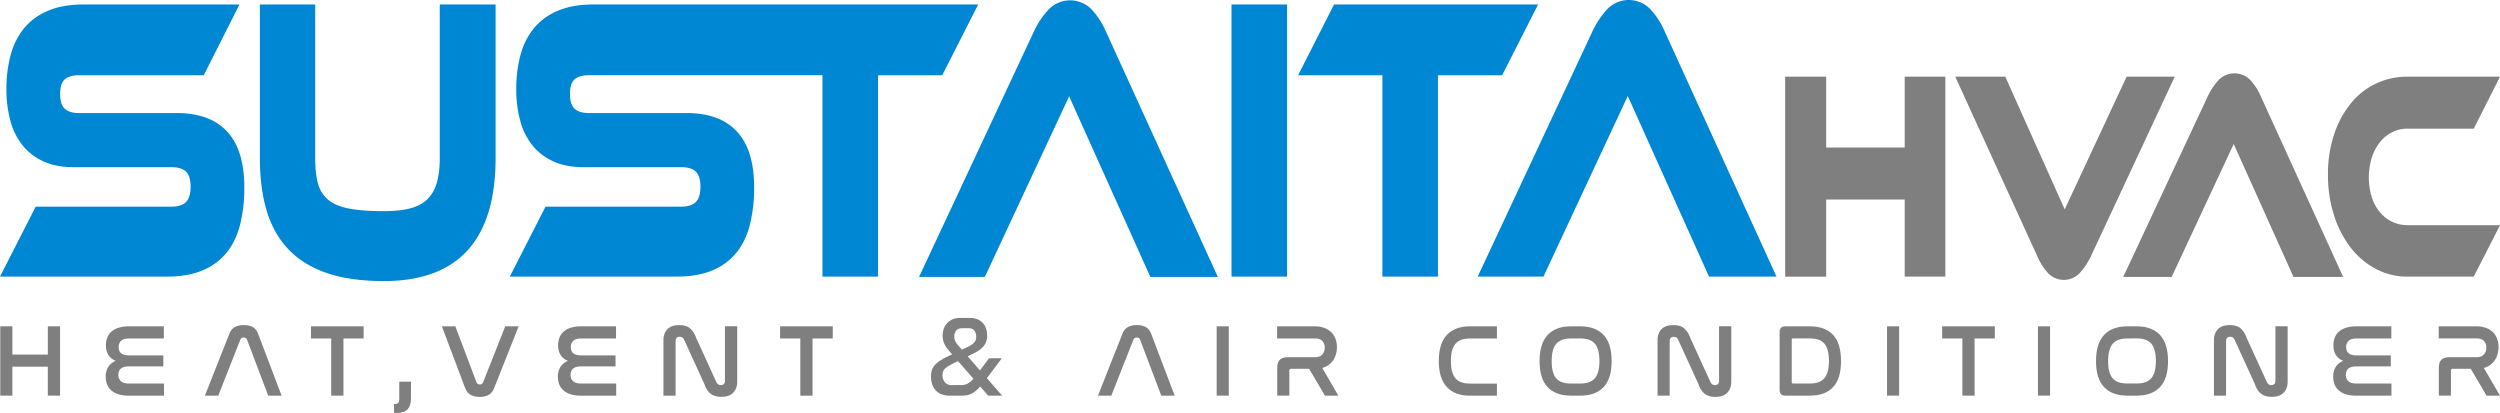 <svg id="Capa_6" data-name="Capa 6" xmlns="http://www.w3.org/2000/svg" viewBox="0 0 2609.49 430.98"><path d="M2947.05,1015l-64.78,138.8h-50.55l88.51-189.13a65.9,65.9,0,0,1,10.93-16.25,23,23,0,0,1,32.91-.47,58.66,58.66,0,0,1,11,16.72l86.24,189.13h-51.86Z" transform="translate(-615.51 -864.71)" fill="#7f7f7f"/><path d="M2646.05,1153.44h-42.42V1073h-81.94v80.48h-42.83V944.74h42.83v73.94h81.94V944.74h42.42Z" transform="translate(-615.51 -864.71)" fill="#7f7f7f"/><path d="M2708.63,944.74l62,138.51,64.65-138.51h50.23l-88.12,188.73a70.27,70.27,0,0,1-11.12,16.23,22.65,22.65,0,0,1-32.63.46,58.29,58.29,0,0,1-11-16.69l-86.27-188.73Z" transform="translate(-615.51 -864.71)" fill="#7f7f7f"/><path d="M3225,1099.78l-27.38,53.66h-69.18a69.43,69.43,0,0,1-33.15-8.11A81.32,81.32,0,0,1,3069,1123a108.66,108.66,0,0,1-17.29-33.69,137,137,0,0,1-6.28-42.27,131.16,131.16,0,0,1,6.28-41.64A102,102,0,0,1,3069,973a74.86,74.86,0,0,1,59.4-28.23H3225L3197.62,999h-69.18a35,35,0,0,0-16.06,3.75,38.26,38.26,0,0,0-12.77,10.45,51.14,51.14,0,0,0-8.44,16.06,70.93,70.93,0,0,0-.1,41,46.9,46.9,0,0,0,8.44,15.76,38.49,38.49,0,0,0,12.87,10.14,36.37,36.37,0,0,0,16.06,3.58Z" transform="translate(-615.51 -864.71)" fill="#7f7f7f"/><path d="M800.18,982.75h-102q-10.08,0-15-4.46t-4.9-15.5q0-11,4.9-15.28t15-4.25h130l37.28-73.88H702.66q-21.3,0-36.57,6.37a64.32,64.32,0,0,0-24.94,17.83,73.69,73.69,0,0,0-14.3,27.81,133.39,133.39,0,0,0-4.62,36.31,124,124,0,0,0,4.2,33.33,69.38,69.38,0,0,0,12.9,25.69,59.08,59.08,0,0,0,21.85,16.56q13.17,5.94,31.39,5.94h102q10.36,0,15.13,4.67t4.76,15.71q0,11.06-4.76,15.92t-15.13,4.89H652.78l-37.27,73H790.09q21.3,0,36.57-6.37a63.63,63.63,0,0,0,25.08-18.26q9.81-11.88,14.3-29.3a157.15,157.15,0,0,0,4.48-39.06q0-39.06-17.93-58.38T800.18,982.75Z" transform="translate(-615.51 -864.71)" fill="#0087d4"/><path d="M1074.53,1029.46q0,14.86-2.94,25.47a39,39,0,0,1-9.67,17.41q-6.72,6.79-17.93,9.77t-28,3q-22.43,0-36.43-2.76T957.81,1073a33.07,33.07,0,0,1-10.51-17.2q-2.81-10.6-2.8-26.32V869.38H886.77v160.08q0,32.26,7.43,56.25t23.26,40.13q15.82,16.14,40.21,24.2t58.29,8.07q116.86,0,116.86-128.65V869.38h-58.29Z" transform="translate(-615.51 -864.71)" fill="#0087d4"/><path d="M1234.82,869.38q-21.3,0-36.57,6.37a64.47,64.47,0,0,0-24.94,17.83A73.68,73.68,0,0,0,1159,921.39a133.39,133.39,0,0,0-4.62,36.31,124,124,0,0,0,4.2,33.33,69.36,69.36,0,0,0,12.89,25.69,59.2,59.2,0,0,0,21.86,16.56q13.17,5.94,31.39,5.94h102q10.37,0,15.13,4.67t4.77,15.71q0,11.06-4.77,15.92t-15.13,4.89h-141.8l-37.27,73h174.59q21.29,0,36.57-6.37a63.63,63.63,0,0,0,25.08-18.26q9.81-11.88,14.29-29.3a156.66,156.66,0,0,0,4.49-39.06q0-39.06-17.94-58.38t-52.4-19.32h-102q-10.1,0-15-4.46t-4.91-15.5q0-11,4.91-15.28t15-4.25H1474v210.18h58V943.26h67l37.55-73.88Z" transform="translate(-615.51 -864.71)" fill="#0087d4"/><rect x="1285.44" y="4.67" width="58.01" height="284.06" fill="#0087d4"/><polygon points="1605.46 4.67 1392.48 4.67 1354.93 78.55 1442.93 78.55 1442.93 288.73 1500.94 288.73 1500.94 78.55 1567.91 78.55 1605.46 4.67" fill="#0087d4"/><path d="M2352.68,896.56a79.78,79.78,0,0,0-15-22.72,31.17,31.17,0,0,0-44.7.64,89.29,89.29,0,0,0-14.85,22.08l-120.22,256.88h68.65l88-188.52,84.81,188.52h70.44Z" transform="translate(-615.51 -864.71)" fill="#0087d4"/><path d="M1754.56,874.2a31.17,31.17,0,0,0-44.7.64A89.41,89.41,0,0,0,1695,896.91L1574.79,1153.8h68.66l88-188.53,84.82,188.53h70.43L1769.55,896.91A79.66,79.66,0,0,0,1754.56,874.2Z" transform="translate(-615.51 -864.71)" fill="#0087d4"/><path d="M628.45,1205.34v29.47h37v-29.47h12.76v72.34H665.42v-30.22h-37v30.22H615.8v-72.34Z" transform="translate(-615.51 -864.71)" fill="#7f7f7f"/><path d="M786.53,1205.34V1218H750.3c-3.86,0-6.64.82-8.36,2.46a8.81,8.81,0,0,0-2.57,6.65q0,8.58,11,8.57H786v11.47h-35.9q-11,0-11,8.79a8.54,8.54,0,0,0,2.68,6.7c1.78,1.6,4.54,2.41,8.25,2.41h36.65v12.64H750a35.27,35.27,0,0,1-11-1.5,21,21,0,0,1-7.51-4.12,15.4,15.4,0,0,1-4.28-6.27,22.36,22.36,0,0,1-1.34-7.83,18.59,18.59,0,0,1,2.68-10.34,16.65,16.65,0,0,1,7.71-6.27q-10.18-4.17-10.18-16.29a22,22,0,0,1,1.4-7.93,15.74,15.74,0,0,1,4.34-6.27,20.25,20.25,0,0,1,7.5-4.07,36.34,36.34,0,0,1,11-1.45Z" transform="translate(-615.51 -864.71)" fill="#7f7f7f"/><path d="M843.33,1277.68H829.39l25.4-64.3q2-5.14,5.74-7.23a19,19,0,0,1,9.48-2.09,18.79,18.79,0,0,1,9.38,2.09q3.71,2.08,5.63,7.23l24.43,64.3h-14l-22-58.19a3.53,3.53,0,0,0-3.53-2.47,3.72,3.72,0,0,0-3.65,2.47Z" transform="translate(-615.51 -864.71)" fill="#7f7f7f"/><path d="M995.08,1205.34V1218H974v59.69H961.22V1218H940.1v-12.65Z" transform="translate(-615.51 -864.71)" fill="#7f7f7f"/><path d="M1044.49,1263.11v17.36q0,15.21-13.93,15.22h-3.76v-9.33h1.29q4.19,0,4.18-4.6v-18.65Z" transform="translate(-615.51 -864.71)" fill="#7f7f7f"/><path d="M1090.79,1205.34l22,58.2a3.52,3.52,0,0,0,3.53,2.46,3.66,3.66,0,0,0,3.54-2.46l23-58.2h14l-25.51,64.31a13.65,13.65,0,0,1-5.73,7.23,18.93,18.93,0,0,1-9.38,2.09,20.31,20.31,0,0,1-9.27-2q-3.91-2-6-7.34l-24.22-64.31Z" transform="translate(-615.51 -864.71)" fill="#7f7f7f"/><path d="M1258.51,1205.34V1218h-36.23q-5.77,0-8.36,2.46a8.81,8.81,0,0,0-2.57,6.65q0,8.58,11,8.57H1258v11.47h-35.9q-11,0-11,8.79a8.54,8.54,0,0,0,2.68,6.7c1.79,1.6,4.54,2.41,8.25,2.41h36.66v12.64H1222a35.31,35.31,0,0,1-11-1.5,20.9,20.9,0,0,1-7.5-4.12,15.32,15.32,0,0,1-4.29-6.27,22.36,22.36,0,0,1-1.34-7.83,18.59,18.59,0,0,1,2.68-10.34,16.7,16.7,0,0,1,7.71-6.27q-10.17-4.17-10.18-16.29a22,22,0,0,1,1.4-7.93,15.74,15.74,0,0,1,4.34-6.27,20.25,20.25,0,0,1,7.5-4.07,36.34,36.34,0,0,1,11-1.45Z" transform="translate(-615.51 -864.71)" fill="#7f7f7f"/><path d="M1320.67,1277.68H1308v-57.87q0-7.07,4.07-11.41t12.54-4.34q7.5,0,11.42,3.59a24.25,24.25,0,0,1,6.16,9.8l21.11,46.19a6.27,6.27,0,0,0,1.72,2.15,4.48,4.48,0,0,0,2.89.85,4.26,4.26,0,0,0,3.16-1.12,4,4,0,0,0,1.13-3v-57.23H1385v57.77q0,7.19-4.13,11.52t-12.48,4.34a21.82,21.82,0,0,1-6.59-.91,14.23,14.23,0,0,1-4.93-2.68,17.14,17.14,0,0,1-3.59-4.23,29,29,0,0,1-2.58-5.58l-21.11-46.19a4.68,4.68,0,0,0-4.5-3.11,4.43,4.43,0,0,0-3.27,1.13,4.12,4.12,0,0,0-1.12,3Z" transform="translate(-615.51 -864.71)" fill="#7f7f7f"/><path d="M1484.75,1205.34V1218h-21.12v59.69h-12.75V1218h-21.11v-12.65Z" transform="translate(-615.51 -864.71)" fill="#7f7f7f"/><path d="M1627.82,1196.55a20.23,20.23,0,0,1,8,1.45,15.6,15.6,0,0,1,9,9.81,22.7,22.7,0,0,1,1.07,7.07,17.48,17.48,0,0,1-3.1,10.45q-3.12,4.34-10.51,8l-6.64,3.33,12.75,14.68,9.43-12.65h13.4l-15.65,20.79,16,18.22H1647l-8.36-9.54a41.14,41.14,0,0,1-5.19,5,22.26,22.26,0,0,1-4.77,2.89,17.85,17.85,0,0,1-4.83,1.34,39.59,39.59,0,0,1-5.25.32h-12.22a22.63,22.63,0,0,1-7.34-1.18,16.42,16.42,0,0,1-6.11-3.64,16.93,16.93,0,0,1-4.12-6.27,24.63,24.63,0,0,1-1.5-9.06,21.72,21.72,0,0,1,.86-6.37,14.46,14.46,0,0,1,3-5.31A28.19,28.19,0,0,1,1597,1241a68.11,68.11,0,0,1,9.33-5l3-1.39-3.75-4.39a26.21,26.21,0,0,1-4.45-6.81,20.53,20.53,0,0,1-1.66-8.52,20.86,20.86,0,0,1,1.18-7.07,16.42,16.42,0,0,1,3.53-5.84,16.9,16.9,0,0,1,5.74-4,19.93,19.93,0,0,1,7.88-1.45Zm-9.11,70.09a15.44,15.44,0,0,0,6.54-1.33,20.52,20.52,0,0,0,6.32-5.31l-16.18-18.43-3.43,1.71c-2.5,1.29-4.58,2.41-6.22,3.38a19.43,19.43,0,0,0-3.91,2.89,8,8,0,0,0-2,3,10.08,10.08,0,0,0-.54,3.43,11.56,11.56,0,0,0,2.52,7.77,8.75,8.75,0,0,0,7,2.94Zm-7.07-50.58a10.7,10.7,0,0,0,1.07,5,20.69,20.69,0,0,0,3.21,4.45l3.65,4.18,6.64-3.21a19.42,19.42,0,0,0,6.16-4.24,8.78,8.78,0,0,0,2.09-6.16,10.49,10.49,0,0,0-1.82-6.16q-1.82-2.62-6.32-2.63h-6.43q-4.4,0-6.32,2.52A10,10,0,0,0,1611.64,1216.06Z" transform="translate(-615.51 -864.71)" fill="#7f7f7f"/><path d="M1775.5,1277.68h-13.93l25.4-64.3a13.61,13.61,0,0,1,5.73-7.23,19.08,19.08,0,0,1,9.49-2.09,18.78,18.78,0,0,1,9.37,2.09q3.7,2.08,5.63,7.23l24.44,64.3h-14l-22-58.19a3.55,3.55,0,0,0-3.54-2.47,3.71,3.71,0,0,0-3.64,2.47Z" transform="translate(-615.51 -864.71)" fill="#7f7f7f"/><path d="M1898.1,1205.34v72.34h-12.64v-72.34Z" transform="translate(-615.51 -864.71)" fill="#7f7f7f"/><path d="M1987.7,1205.34a28.07,28.07,0,0,1,10.5,1.77,20.4,20.4,0,0,1,7.23,4.72,18.1,18.1,0,0,1,4.18,6.91A25.38,25.38,0,0,1,2011,1227a27.62,27.62,0,0,1-.85,6.81,22.79,22.79,0,0,1-2.68,6.32,19.69,19.69,0,0,1-4.72,5.2,20.53,20.53,0,0,1-7.07,3.43l16.82,28.93h-14l-16.5-28h-18.86a1.61,1.61,0,0,0-1.82,1.82v26.15h-12.65v-28.61q0-6.1,2.68-8.79c1.79-1.78,4.68-2.68,8.68-2.68h28.19a11.19,11.19,0,0,0,4.61-.86,8.46,8.46,0,0,0,3.1-2.25,9.23,9.23,0,0,0,1.77-3.21,12.25,12.25,0,0,0,.59-3.75,10,10,0,0,0-2.41-6.7q-2.41-2.83-7.66-2.84h-39.66v-12.65Z" transform="translate(-615.51 -864.71)" fill="#7f7f7f"/><path d="M2178,1205.34V1218h-28q-10.5,0-15.27,5.52t-4.77,18.06q0,12.43,4.72,18t15.32,5.52h28v12.64h-28q-15.86,0-24.27-9t-8.42-27.16q0-18.33,8.42-27.28t24.27-9Z" transform="translate(-615.51 -864.71)" fill="#7f7f7f"/><path d="M2265.06,1205.34q15.86,0,24.27,9t8.41,27.33q0,18.22-8.41,27.12t-24.27,8.89h-9.86q-15.87,0-24.28-8.89t-8.41-27.12q0-18.32,8.41-27.33t24.28-9ZM2255.2,1218q-10.51,0-15.28,5.57t-4.77,18.11q0,12.43,4.72,17.9t15.33,5.47h9.86q10.39,0,15.16-5.52t4.77-18q0-12.43-4.72-18t-15.21-5.57Z" transform="translate(-615.51 -864.71)" fill="#7f7f7f"/><path d="M2358.29,1277.68h-12.64v-57.87q0-7.07,4.07-11.41t12.54-4.34q7.5,0,11.41,3.59a24.26,24.26,0,0,1,6.17,9.8l21.11,46.19a6.37,6.37,0,0,0,1.71,2.15,4.53,4.53,0,0,0,2.9.85,4.28,4.28,0,0,0,3.16-1.12,4,4,0,0,0,1.12-3v-57.23h12.76v57.77q0,7.19-4.13,11.52T2406,1279a21.86,21.86,0,0,1-6.59-.91,14.42,14.42,0,0,1-4.93-2.68,17.35,17.35,0,0,1-3.59-4.23,29,29,0,0,1-2.57-5.58l-21.11-46.19a4.68,4.68,0,0,0-4.5-3.11,4.43,4.43,0,0,0-3.27,1.13,4.13,4.13,0,0,0-1.13,3Z" transform="translate(-615.51 -864.71)" fill="#7f7f7f"/><path d="M2504.58,1205.34q16,0,24.28,8.9t8.3,27.33q0,18.32-8.3,27.22t-24.28,8.89h-25.5q-6,0-6-5.89v-60.55q0-5.9,6-5.9Zm-18.86,58.41c0,.86.46,1.29,1.39,1.29h17.47q10.5,0,15.22-5.58t4.72-18q0-12.43-4.67-18t-15.27-5.52h-17.47c-.93,0-1.39.43-1.39,1.28Z" transform="translate(-615.51 -864.71)" fill="#7f7f7f"/><path d="M2597.82,1205.34v72.34h-12.64v-72.34Z" transform="translate(-615.51 -864.71)" fill="#7f7f7f"/><path d="M2697.7,1205.34V1218h-21.11v59.69h-12.75V1218h-21.12v-12.65Z" transform="translate(-615.51 -864.71)" fill="#7f7f7f"/><path d="M2755.36,1205.34v72.34h-12.64v-72.34Z" transform="translate(-615.51 -864.71)" fill="#7f7f7f"/><path d="M2845.81,1205.34q15.87,0,24.28,9t8.41,27.33q0,18.22-8.41,27.12t-24.28,8.89H2836q-15.85,0-24.27-8.89t-8.41-27.12q0-18.32,8.41-27.33t24.27-9ZM2836,1218q-10.5,0-15.27,5.57t-4.77,18.11q0,12.43,4.72,17.9T2836,1265h9.86q10.39,0,15.17-5.52t4.77-18q0-12.43-4.72-18t-15.22-5.57Z" transform="translate(-615.51 -864.71)" fill="#7f7f7f"/><path d="M2939.05,1277.68h-12.64v-57.87q0-7.07,4.07-11.41t12.54-4.34q7.5,0,11.41,3.59a24.14,24.14,0,0,1,6.16,9.8l21.12,46.19a6.25,6.25,0,0,0,1.71,2.15,4.5,4.5,0,0,0,2.89.85,4.29,4.29,0,0,0,3.17-1.12,4,4,0,0,0,1.12-3v-57.23h12.75v57.77q0,7.19-4.12,11.52t-12.49,4.34a21.82,21.82,0,0,1-6.59-.91,14.42,14.42,0,0,1-4.93-2.68,17.35,17.35,0,0,1-3.59-4.23,28.43,28.43,0,0,1-2.57-5.58L2948,1219.38a4.68,4.68,0,0,0-4.5-3.11,4.43,4.43,0,0,0-3.27,1.13,4.13,4.13,0,0,0-1.13,3Z" transform="translate(-615.51 -864.71)" fill="#7f7f7f"/><path d="M3111.6,1205.34V1218h-36.23q-5.77,0-8.36,2.46a8.81,8.81,0,0,0-2.57,6.65q0,8.58,11,8.57h35.58v11.47h-35.9q-11,0-11,8.79a8.54,8.54,0,0,0,2.68,6.7c1.79,1.6,4.54,2.41,8.25,2.41h36.65v12.64h-36.65a35.31,35.31,0,0,1-11-1.5,20.9,20.9,0,0,1-7.5-4.12,15.32,15.32,0,0,1-4.29-6.27,22.36,22.36,0,0,1-1.34-7.83,18.59,18.59,0,0,1,2.68-10.34,16.65,16.65,0,0,1,7.71-6.27q-10.17-4.17-10.18-16.29a22,22,0,0,1,1.4-7.93,15.74,15.74,0,0,1,4.34-6.27,20.25,20.25,0,0,1,7.5-4.07,36.39,36.39,0,0,1,11-1.45Z" transform="translate(-615.51 -864.71)" fill="#7f7f7f"/><path d="M3200.23,1205.34a28.07,28.07,0,0,1,10.5,1.77,20.4,20.4,0,0,1,7.23,4.72,18.1,18.1,0,0,1,4.18,6.91,25.38,25.38,0,0,1,1.34,8.25,27.62,27.62,0,0,1-.85,6.81,22.79,22.79,0,0,1-2.68,6.32,19.69,19.69,0,0,1-4.72,5.2,20.53,20.53,0,0,1-7.07,3.43l16.82,28.93h-14l-16.5-28h-18.86a1.61,1.61,0,0,0-1.82,1.82v26.15h-12.65v-28.61q0-6.1,2.68-8.79c1.78-1.78,4.68-2.68,8.68-2.68h28.19a11.11,11.11,0,0,0,4.6-.86,8.41,8.41,0,0,0,3.11-2.25,9.23,9.23,0,0,0,1.77-3.21,12.25,12.25,0,0,0,.59-3.75,10,10,0,0,0-2.41-6.7q-2.42-2.83-7.66-2.84H3161v-12.65Z" transform="translate(-615.51 -864.71)" fill="#7f7f7f"/></svg>